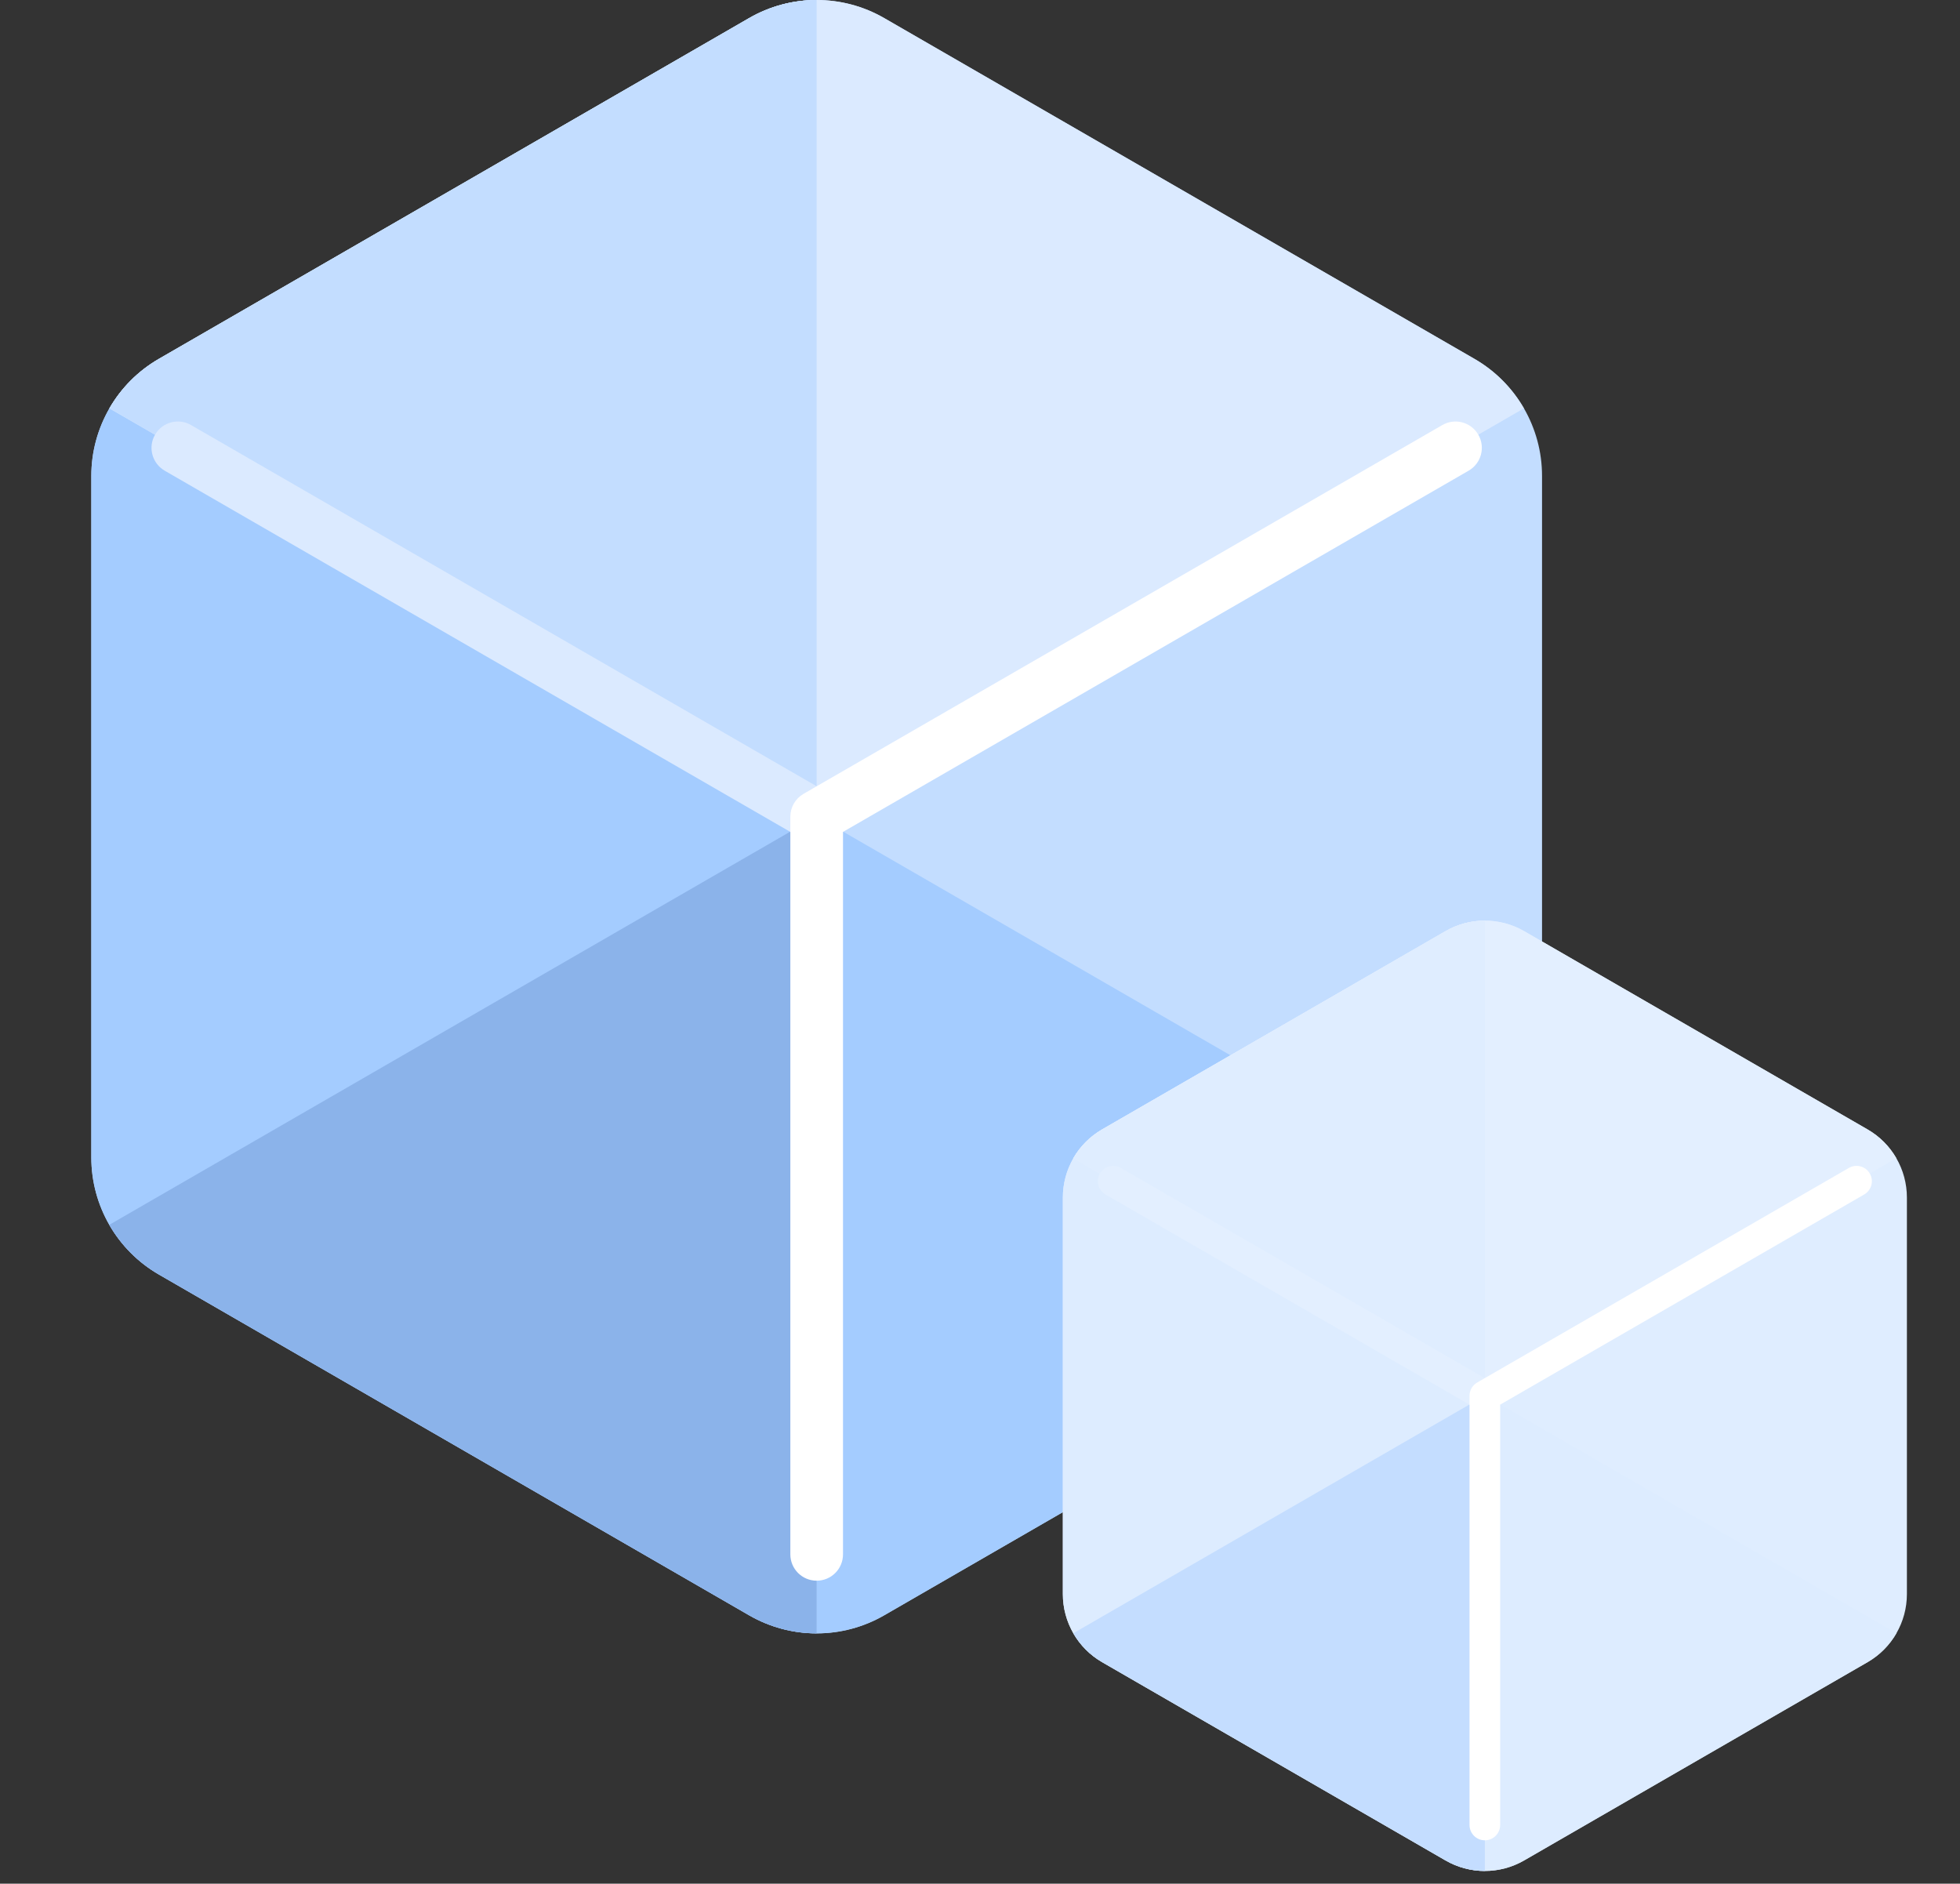 <svg width="77" height="74" viewBox="0 0 77 74" fill="none" xmlns="http://www.w3.org/2000/svg">
<rect x="0" y="0" width="77" height="74" fill="#333333" stroke="none"/>
<g clip-path="url(#clip0)">
<path d="M60.58 45.471V18.695C60.58 16.799 59.569 15.047 57.927 14.099L34.738 0.711C33.096 -0.237 31.073 -0.237 29.431 0.711L6.242 14.099C4.6 15.047 3.588 16.799 3.588 18.695V45.471C3.588 47.367 4.6 49.12 6.242 50.068L29.431 63.456C31.073 64.404 33.096 64.404 34.738 63.456L57.927 50.068C59.569 49.12 60.58 47.367 60.58 45.471Z" fill="#C3DDFF"/>
<path d="M57.926 50.068C58.75 49.592 59.415 48.913 59.873 48.116L32.084 32.072V64.167C33 64.167 33.916 63.93 34.737 63.456L57.926 50.068Z" fill="#A4CCFF"/>
<path d="M29.43 0.712L6.241 14.1C4.599 15.048 3.587 16.8 3.587 18.696V45.472C3.587 47.368 4.599 49.12 6.241 50.068L29.43 63.456C30.251 63.93 31.167 64.167 32.083 64.167V0.001C31.167 0.001 30.251 0.238 29.43 0.712Z" fill="#A4CCFF"/>
<path d="M32.083 32.083L59.868 16.042C59.41 15.248 58.747 14.573 57.926 14.099L34.737 0.711C33.095 -0.237 31.072 -0.237 29.43 0.711L6.241 14.099C5.42 14.573 4.756 15.248 4.298 16.042L32.083 32.083Z" fill="#DBEAFF"/>
<path d="M29.43 0.711L6.241 14.099C5.42 14.573 4.756 15.248 4.298 16.042L32.083 32.083V0C31.167 0 30.251 0.237 29.43 0.711Z" fill="#C3DDFF"/>
<path d="M6.241 50.068C5.417 49.592 4.752 48.914 4.293 48.117L32.083 32.072V64.167C31.167 64.167 30.251 63.93 29.43 63.456L6.241 50.068Z" fill="#8BB3EA"/>
<path d="M7.505 16.698C7.011 16.412 6.378 16.58 6.091 17.077C5.805 17.572 5.975 18.204 6.47 18.491L31.566 32.98L32.601 31.187L7.505 16.698Z" fill="#DBEAFF"/>
<path d="M32.084 62.097C32.656 62.097 33.118 61.634 33.118 61.062V32.681L57.697 18.49C58.193 18.204 58.362 17.572 58.076 17.076C57.79 16.582 57.157 16.412 56.663 16.698L31.566 31.187C31.246 31.372 31.049 31.713 31.049 32.083V61.062C31.049 61.634 31.512 62.097 32.084 62.097Z" fill="white"/>
</g>
<g clip-path="url(#clip1)">
<path d="M74.914 62.623V47.044C74.914 45.941 74.325 44.921 73.37 44.37L59.878 36.58C58.923 36.029 57.746 36.029 56.79 36.58L43.299 44.37C42.343 44.921 41.755 45.941 41.755 47.044V62.623C41.755 63.726 42.343 64.745 43.299 65.297L56.79 73.086C57.746 73.638 58.923 73.638 59.878 73.086L73.37 65.297C74.325 64.745 74.914 63.726 74.914 62.623Z" fill="#DFEDFF"/>
<path d="M73.369 65.297C73.849 65.02 74.235 64.625 74.502 64.161L58.334 54.827V73.5C58.867 73.5 59.4 73.362 59.877 73.086L73.369 65.297Z" fill="#DDECFF"/>
<path d="M56.789 36.581L43.298 44.37C42.342 44.922 41.754 45.941 41.754 47.044V62.623C41.754 63.727 42.343 64.746 43.298 65.297L56.789 73.087C57.267 73.363 57.8 73.501 58.333 73.501V36.167C57.8 36.167 57.267 36.305 56.789 36.581Z" fill="#DDECFF"/>
<path d="M58.333 54.833L74.499 45.5C74.233 45.038 73.847 44.645 73.369 44.37L59.877 36.58C58.922 36.029 57.745 36.029 56.789 36.58L43.298 44.37C42.82 44.645 42.434 45.038 42.167 45.5L58.333 54.833Z" fill="#E3EFFF"/>
<path d="M56.789 36.58L43.298 44.37C42.82 44.646 42.434 45.038 42.167 45.5L58.333 54.833V36.167C57.8 36.167 57.267 36.305 56.789 36.58Z" fill="#DFEDFF"/>
<path d="M43.298 65.297C42.818 65.02 42.431 64.626 42.165 64.162L58.333 54.827V73.5C57.8 73.5 57.267 73.362 56.789 73.086L43.298 65.297Z" fill="#C4DDFF"/>
<path d="M44.033 45.882C43.746 45.715 43.377 45.813 43.211 46.102C43.044 46.39 43.143 46.758 43.431 46.925L58.032 55.355L58.635 54.312L44.033 45.882Z" fill="#E3EFFF"/>
<path d="M58.333 72.296C58.666 72.296 58.935 72.026 58.935 71.694V55.181L73.236 46.925C73.524 46.758 73.623 46.39 73.457 46.102C73.29 45.815 72.921 45.715 72.634 45.882L58.032 54.312C57.846 54.419 57.731 54.618 57.731 54.833V71.694C57.731 72.026 58.001 72.296 58.333 72.296Z" fill="white"/>
</g>
<defs>
<clipPath id="clip0">
<rect width="64.167" height="64.167" fill="white"/>
</clipPath>
<clipPath id="clip1">
<rect width="37.333" height="37.333" fill="white" transform="translate(39.667 36.167)"/>
</clipPath>
</defs>
</svg>
